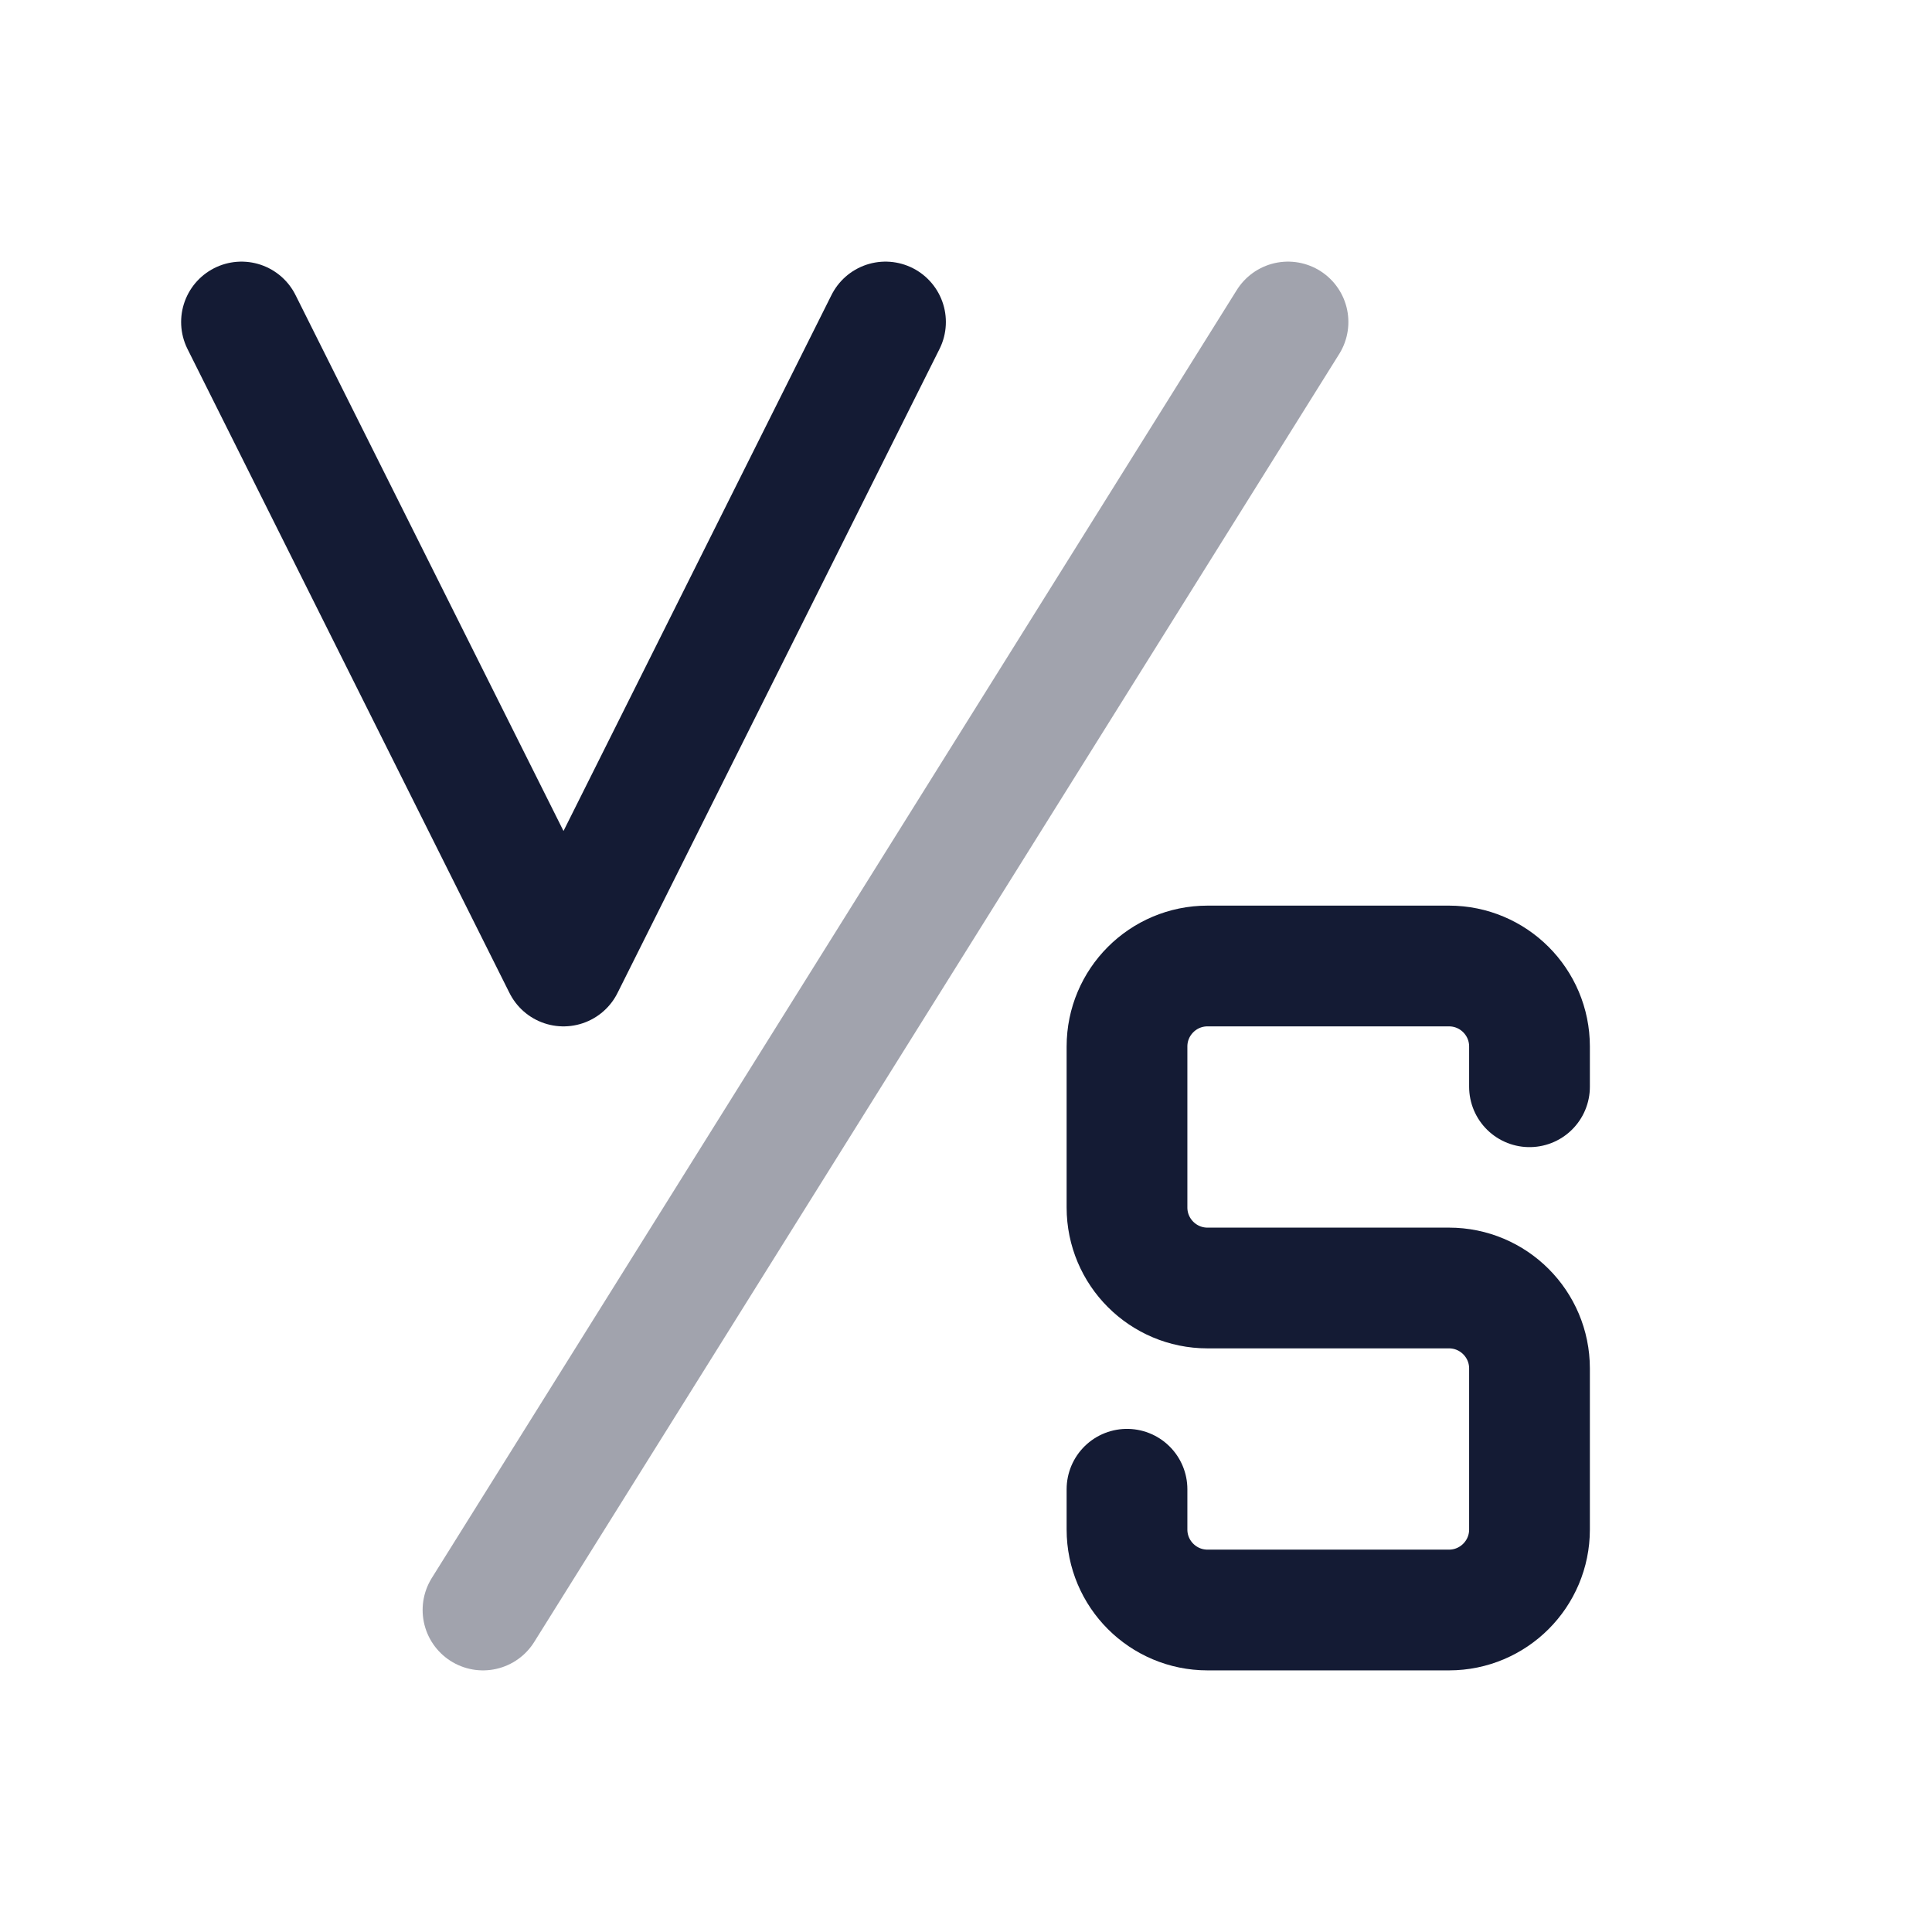 <svg width="24" height="24" viewBox="0 0 24 24" fill="none" xmlns="http://www.w3.org/2000/svg">
<path opacity="0.4" d="M16 4L6 20" stroke="#141B34" stroke-width="1.5" stroke-linecap="round" stroke-linejoin="round"/>
<path d="M3 4L7 12L11 4" stroke="#141B34" stroke-width="1.5" stroke-linecap="round" stroke-linejoin="round"/>
<path d="M19 13.5V13C19 12.448 18.552 12 18 12H15C14.448 12 14 12.448 14 13V15C14 15.552 14.448 16 15 16H18C18.552 16 19 16.448 19 17V19C19 19.552 18.552 20 18 20H15C14.448 20 14 19.552 14 19V18.5" stroke="#141B34" stroke-width="1.5" stroke-linecap="round" stroke-linejoin="round"/>
</svg>
